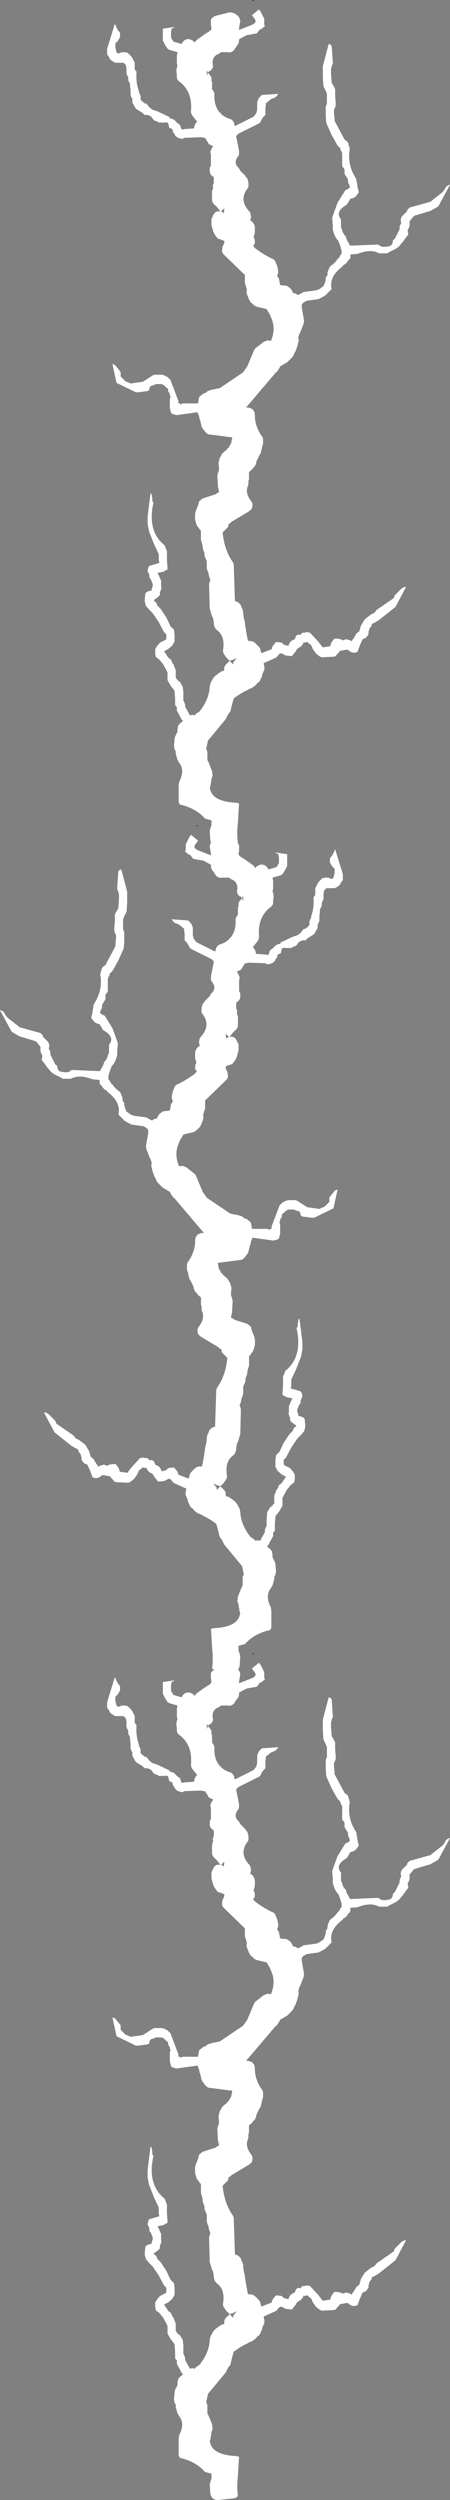 <?xml version="1.0" encoding="UTF-8" standalone="no"?>
<svg xmlns:ffdec="https://www.free-decompiler.com/flash" xmlns:xlink="http://www.w3.org/1999/xlink" ffdec:objectType="frame" height="1492.25px" width="268.75px" xmlns="http://www.w3.org/2000/svg">
  <rect width="100%" height="100%" fill="#808080" stroke="none"/>
  <g transform="matrix(1.0, 0.0, 0.0, 1.0, 133.55, 1494.1)">
    <use ffdec:characterId="404" height="29.25" transform="matrix(0.0, -7.0, 7.0, 0.0, -69.55, -1.85)" width="72.2" xlink:href="#shape0"/>
    <use ffdec:characterId="404" height="29.25" transform="matrix(0.0, -7.0, -7.0, 0.0, 71.2, -496.0)" width="72.2" xlink:href="#shape0"/>
    <use ffdec:characterId="404" height="29.25" transform="matrix(0.0, -7.0, 7.0, 0.0, -69.55, -988.7)" width="72.2" xlink:href="#shape0"/>
  </g>
  <defs>
    <g id="shape0" transform="matrix(1.0, 0.0, 0.0, 1.0, -0.35, 9.85)">
      <path d="M66.45 -1.3 L66.45 -1.3 M66.2 -1.3 L66.2 -1.3 M72.5 2.5 L72.55 2.6 72.5 2.7 72.5 2.5 M16.05 0.9 L16.05 0.9 M16.25 0.8 L16.25 0.85 16.2 0.7 16.25 0.8" fill="#000000" fill-rule="evenodd" stroke="none"/>
      <path d="M66.2 -1.3 L66.35 -1.25 66.1 -1.05 Q66.0 -0.95 65.85 -0.95 L65.6 -0.95 65.6 -0.9 64.95 -0.9 64.8 -0.8 Q64.65 -0.7 64.5 -0.7 63.5 -0.75 62.9 -0.2 L63.0 -0.2 62.9 -0.15 62.9 -0.2 Q62.55 0.15 62.4 0.65 62.35 0.8 62.2 0.9 62.05 1.0 61.9 1.0 L61.8 1.05 62.55 2.55 62.65 2.7 62.75 2.75 62.85 2.85 63.0 2.9 63.2 2.95 63.85 2.95 64.1 3.05 64.2 3.1 64.45 3.35 64.55 4.75 64.4 4.65 64.25 4.5 64.2 4.4 64.15 4.25 64.05 4.05 63.95 3.95 63.75 3.7 63.3 3.65 62.75 3.65 62.55 3.45 62.4 3.35 62.1 3.2 62.0 3.05 61.15 1.35 60.95 1.15 59.7 1.4 59.45 1.4 Q59.3 1.4 59.2 1.3 58.65 0.9 58.25 1.35 58.15 1.45 58.0 1.5 L57.55 1.95 57.5 1.95 57.4 2.05 Q57.3 2.15 57.15 2.15 L57.05 2.2 56.85 2.2 Q56.6 2.25 56.45 2.1 55.5 1.4 54.55 2.25 54.4 2.4 54.15 2.4 L54.1 2.45 54.0 2.4 53.9 2.4 53.75 2.35 Q53.7 2.5 53.55 2.6 53.35 2.75 53.15 2.75 L52.75 2.75 52.5 2.7 Q52.4 2.65 52.3 2.65 52.15 2.75 51.95 2.75 L51.8 2.75 Q51.7 2.7 51.65 2.65 L51.6 2.6 51.4 2.75 Q50.9 3.4 50.5 4.2 50.45 4.4 50.25 4.5 L50.0 4.6 49.9 4.65 49.7 4.7 49.35 4.75 49.15 4.7 49.0 4.65 48.95 4.7 48.8 4.8 48.55 4.85 48.25 4.9 Q48.2 5.1 48.2 5.3 48.2 5.5 48.05 5.65 L48.0 5.75 47.8 5.9 Q47.7 5.95 47.6 6.0 L47.55 6.05 Q47.55 6.25 47.4 6.4 L47.4 6.45 47.5 6.65 47.65 6.9 47.8 8.0 47.9 8.25 48.15 8.6 48.25 8.65 48.5 8.75 48.7 8.8 48.9 8.8 49.0 8.9 49.15 8.95 49.35 8.95 49.45 9.0 49.6 9.05 49.8 9.15 49.9 9.25 50.0 9.4 50.25 9.65 50.45 9.8 50.6 9.95 50.8 10.05 50.9 10.15 51.2 10.15 51.55 10.05 51.95 9.9 52.05 9.85 52.15 9.75 52.3 9.65 52.5 9.55 52.95 9.4 53.35 9.4 53.9 9.35 54.0 9.35 55.25 9.8 56.3 10.45 56.35 10.5 56.4 10.65 56.55 10.85 56.65 10.85 56.8 10.8 57.0 10.7 57.2 10.7 57.35 10.65 57.4 10.6 57.65 10.45 57.75 10.4 58.1 10.4 58.2 10.35 58.3 10.25 58.4 10.2 59.5 10.2 59.8 10.05 59.9 10.05 60.15 9.8 61.05 9.3 62.05 8.85 62.6 8.8 63.45 8.8 63.6 8.85 63.7 8.9 64.55 8.9 64.8 8.8 65.2 8.6 66.0 8.55 66.9 8.55 68.8 9.05 68.75 9.2 68.65 9.3 68.0 9.35 67.25 9.4 67.1 9.4 66.9 9.3 66.8 9.3 66.7 9.25 66.25 9.25 65.6 9.3 65.5 9.3 65.25 9.45 64.95 9.6 64.4 9.6 63.75 9.65 63.55 9.65 63.4 9.6 63.2 9.5 62.9 9.5 62.45 9.55 62.25 9.55 60.75 10.35 60.65 10.4 60.5 10.6 60.4 10.7 60.2 10.75 60.05 10.8 59.85 10.85 Q58.5 10.6 57.3 11.4 L56.4 11.55 56.3 11.6 56.1 11.6 56.0 11.5 55.85 11.4 55.75 11.3 55.65 11.1 55.6 10.9 55.1 10.6 Q54.5 9.55 53.85 10.1 L53.15 10.1 52.95 10.2 52.75 10.25 52.65 10.3 52.5 10.4 52.4 10.5 52.1 10.6 51.65 10.85 51.6 10.85 51.7 13.3 Q51.4 13.55 51.55 14.15 51.55 14.4 51.85 14.5 L52.1 14.55 52.1 14.6 52.2 14.7 53.0 15.1 53.2 15.1 53.35 15.15 53.55 15.25 53.65 15.2 53.85 15.2 54.0 15.25 54.1 15.3 54.55 15.75 54.65 15.75 54.85 15.95 55.35 17.75 55.45 17.85 56.15 18.75 56.4 18.95 56.6 19.05 56.7 19.15 56.8 19.35 56.8 19.4 54.95 18.4 54.55 17.7 54.5 17.5 54.15 16.35 54.05 16.25 53.8 16.05 53.7 15.95 53.3 15.95 53.15 15.9 52.95 15.8 52.75 15.8 52.6 15.85 52.5 15.8 52.25 15.6 51.95 15.4 51.85 15.3 51.6 15.1 51.5 15.0 51.35 14.8 51.0 14.1 50.95 14.1 50.95 13.35 Q51.35 12.65 50.9 11.5 L50.85 10.9 50.6 10.9 50.45 10.85 50.4 10.75 50.3 10.7 50.05 10.5 49.95 10.3 49.85 10.25 Q48.95 9.05 47.9 9.3 L47.35 8.75 47.05 8.2 46.9 7.15 46.75 6.9 46.65 6.8 46.55 6.75 46.35 6.75 45.2 6.95 44.9 6.9 44.8 6.85 44.15 6.6 44.1 6.55 43.75 6.45 43.55 6.5 43.15 6.4 43.1 6.4 42.55 6.2 42.5 6.15 42.25 6.05 42.1 5.95 41.65 5.5 41.6 5.4 41.3 4.9 41.25 4.85 41.25 4.9 40.8 4.6 40.8 4.55 37.8 2.0 37.8 2.15 Q37.8 2.3 37.7 2.45 L37.7 2.5 Q37.6 2.6 37.45 2.7 37.3 2.75 37.15 2.75 36.2 2.75 35.35 3.35 35.25 3.45 35.05 3.45 L34.7 3.45 34.55 3.4 34.5 3.4 34.4 3.35 34.3 3.35 34.15 3.3 33.9 3.25 33.75 3.15 33.25 2.9 33.0 2.85 Q32.9 2.8 32.8 2.75 L32.6 2.55 32.55 2.55 32.3 2.25 31.65 2.25 31.55 2.2 31.3 2.2 Q31.2 2.2 31.1 2.15 30.5 1.9 29.8 2.45 29.65 2.55 29.5 2.55 29.35 2.55 29.2 2.5 29.05 2.4 28.95 2.25 L28.05 0.75 27.95 0.65 27.85 0.5 Q27.7 0.5 27.6 0.45 27.5 0.35 27.4 0.25 L27.15 0.0 Q25.65 0.15 24.65 0.85 24.5 0.95 24.35 0.95 L21.3 1.05 21.2 1.3 Q21.1 1.45 20.95 1.55 L20.8 1.6 20.6 1.7 20.55 1.7 20.45 1.75 20.3 1.75 19.9 1.8 19.5 1.9 19.4 1.9 Q18.7 2.0 17.95 2.15 17.85 2.25 17.9 2.35 L17.85 2.6 17.7 2.8 17.45 3.05 Q17.35 3.15 17.25 3.2 L17.2 3.2 17.05 3.25 16.85 3.3 17.2 4.2 17.3 4.2 17.5 4.3 17.8 4.55 17.8 4.7 17.75 5.05 17.6 5.2 17.55 5.3 17.5 5.5 17.5 5.65 17.6 5.65 17.7 5.7 17.85 5.8 17.95 5.95 18.05 6.15 18.15 6.2 18.3 6.25 18.4 6.35 18.45 6.55 18.4 6.65 18.55 6.75 18.6 6.8 18.6 6.95 18.65 7.25 18.6 7.45 18.5 7.55 17.85 8.15 17.4 8.5 17.35 8.55 17.45 9.2 17.55 9.2 17.8 9.3 18.05 9.5 18.1 9.55 18.1 9.7 18.05 10.05 18.0 10.15 17.95 10.3 18.0 10.4 18.05 10.55 18.0 10.7 17.95 10.9 17.85 11.0 17.95 11.05 18.15 11.2 18.5 11.4 18.6 11.5 18.7 11.65 18.85 11.7 19.2 11.8 19.7 12.1 19.8 12.2 20.15 12.65 20.3 12.95 20.55 13.15 21.55 14.6 21.7 14.65 21.8 14.7 22.35 15.25 22.45 15.4 22.5 15.55 22.5 15.65 20.8 14.75 19.65 13.3 19.6 13.2 19.5 13.05 19.35 12.75 19.25 12.7 19.15 12.7 19.05 12.6 18.9 12.5 18.8 12.5 18.7 12.45 18.5 12.45 18.4 12.4 18.25 12.3 18.15 12.2 18.05 11.95 17.95 11.9 17.5 11.7 16.95 11.5 16.95 11.45 16.9 11.3 16.9 11.15 16.95 10.95 17.05 10.8 17.15 10.7 17.15 10.55 17.05 10.0 16.95 9.95 16.75 9.75 16.6 9.65 16.55 9.45 16.5 8.45 16.6 8.25 16.8 8.0 16.9 7.9 17.0 7.85 17.2 7.7 17.55 7.55 17.65 7.4 17.8 7.25 17.8 7.15 17.75 7.0 17.8 6.9 17.75 6.9 17.55 6.8 17.4 6.65 17.35 6.55 17.25 6.4 17.15 6.3 16.95 6.2 16.85 6.1 16.65 5.95 16.6 5.9 16.65 5.4 16.85 5.0 16.8 4.85 16.7 4.75 16.55 4.65 16.45 4.5 16.0 3.5 15.75 3.55 Q15.5 3.6 15.3 3.5 L15.25 3.45 15.15 3.45 15.1 3.4 15.0 3.35 15.0 3.4 14.65 3.25 14.45 3.15 14.35 3.05 14.35 3.0 14.1 2.8 14.0 2.65 Q13.9 2.55 13.85 2.4 L13.8 2.25 13.7 2.1 Q13.45 1.55 13.0 0.95 12.5 0.8 12.05 0.7 11.95 0.7 11.8 0.6 L11.7 0.5 11.3 0.3 Q11.2 0.25 11.15 0.2 L9.4 -1.25 8.7 -1.4 8.45 -1.3 7.75 -1.3 7.55 -1.2 6.8 -0.9 6.4 -0.85 6.15 -0.95 6.1 -0.95 5.5 -1.05 5.35 -1.1 5.2 -1.05 Q4.2 -0.8 4.1 1.15 L4.05 1.4 2.35 1.3 Q1.5 1.2 0.7 1.3 0.55 1.2 0.5 1.0 L0.35 -0.45 Q0.35 -0.6 0.45 -0.75 0.5 -0.9 0.65 -0.95 0.8 -1.05 0.95 -1.05 L1.7 -1.1 1.85 -1.05 1.95 -1.05 2.0 -1.0 2.1 -1.0 2.15 -0.95 2.6 -0.95 2.75 -1.5 Q3.65 -2.3 3.95 -3.65 L4.15 -3.75 5.6 -3.75 5.9 -3.7 Q6.85 -3.2 7.5 -3.7 L7.75 -3.85 8.1 -3.95 8.3 -4.0 8.5 -4.0 8.65 -4.1 8.95 -4.15 9.5 -4.1 Q9.6 -4.1 9.75 -4.05 L10.15 -3.85 10.35 -3.85 10.65 -3.8 10.85 -3.65 11.05 -3.4 11.1 -3.4 11.2 -3.5 11.5 -3.65 11.95 -3.9 12.25 -3.9 12.35 -4.0 12.45 -4.05 13.0 -4.05 13.55 -4.1 13.65 -4.1 14.1 -4.45 14.55 -4.7 15.2 -4.7 15.5 -4.85 15.95 -5.1 16.05 -5.2 16.25 -5.35 16.35 -5.45 16.45 -5.6 16.55 -5.7 16.8 -5.75 17.2 -5.75 17.45 -5.6 17.75 -5.35 18.0 -4.85 18.1 -4.8 18.45 -4.8 18.65 -5.0 18.75 -5.05 19.5 -5.45 20.25 -5.95 20.55 -6.25 20.9 -6.55 21.3 -6.65 21.9 -6.6 22.0 -6.55 22.05 -6.5 22.15 -6.3 22.2 -6.05 22.35 -6.05 22.45 -6.0 22.65 -5.95 22.85 -6.0 23.2 -6.15 23.3 -6.25 23.5 -6.25 23.65 -6.3 23.85 -6.4 23.95 -6.4 24.05 -6.35 24.15 -6.35 24.3 -6.25 24.55 -5.4 24.8 -5.45 25.3 -5.45 26.15 -5.85 27.05 -6.2 27.15 -6.25 27.35 -6.3 27.6 -6.35 27.9 -6.4 28.5 -6.4 30.5 -6.15 30.4 -6.05 30.3 -6.05 30.05 -6.0 29.85 -6.0 29.75 -5.95 29.7 -5.9 Q27.25 -6.45 26.05 -4.95 L25.55 -4.75 24.85 -4.75 24.1 -4.7 24.0 -4.7 23.8 -5.05 23.7 -5.55 23.5 -5.45 23.15 -5.3 23.05 -5.25 22.5 -5.25 22.4 -5.2 22.3 -5.25 22.15 -5.3 22.05 -5.35 21.85 -5.35 21.75 -5.4 21.65 -5.5 21.4 -5.85 21.3 -5.85 21.2 -5.7 21.05 -5.6 20.95 -5.6 20.65 -5.3 19.9 -4.8 19.15 -4.45 18.85 -4.15 18.4 -4.1 17.85 -4.1 17.5 -4.3 17.2 -4.65 17.1 -4.85 17.0 -5.0 16.8 -4.85 16.5 -4.65 16.4 -4.55 16.3 -4.4 16.15 -4.35 15.95 -4.25 15.85 -4.15 15.75 -4.15 15.65 -4.1 15.4 -4.0 14.75 -4.0 14.65 -3.9 14.55 -3.85 14.45 -3.7 14.35 -3.6 14.15 -3.5 14.0 -3.4 13.5 -3.35 12.8 -3.35 12.75 -3.3 12.6 -3.25 12.5 -3.2 12.3 -3.2 11.75 -2.9 11.55 -2.8 11.6 -2.6 11.55 -2.4 11.7 -2.25 11.8 -2.1 11.85 -2.0 Q12.9 -1.15 14.0 -1.1 L14.25 -1.05 Q14.45 -0.95 14.65 -0.85 L14.7 -0.8 14.8 -0.75 14.95 -0.6 15.05 -0.45 15.1 -0.4 15.3 -0.1 15.35 0.1 15.45 0.15 Q15.65 0.1 15.85 0.25 L16.2 0.6 16.5 0.3 16.8 0.1 Q16.95 0.0 17.2 0.05 18.3 0.2 18.8 -0.45 18.95 -0.65 19.15 -0.7 L19.3 -0.75 19.45 -0.75 19.75 -0.8 19.8 -0.8 20.1 -0.95 20.15 -0.95 20.5 -1.05 20.65 -1.1 22.6 -1.15 22.8 -1.15 23.1 -1.05 23.4 -1.15 23.6 -1.2 23.7 -1.2 23.9 -1.3 24.15 -1.35 24.7 -1.35 25.05 -1.5 25.2 -1.55 25.45 -1.55 25.5 -1.6 25.55 -1.6 25.65 -1.65 25.85 -1.7 26.0 -1.7 26.35 -1.8 26.5 -1.85 27.3 -1.85 27.45 -2.0 27.5 -2.0 27.6 -2.1 27.75 -2.2 28.05 -2.3 28.25 -2.35 28.7 -2.35 28.95 -2.3 29.3 -2.15 29.6 -2.05 Q29.75 -2.05 29.85 -1.95 L30.05 -1.7 30.4 -0.6 30.45 -0.55 30.55 -0.4 30.6 -0.25 30.6 -0.3 30.8 -0.35 31.05 -0.4 32.0 -0.45 32.2 -0.4 32.55 -0.3 33.1 -0.35 33.3 -0.3 33.45 -0.25 33.5 -0.25 33.65 -0.15 Q33.75 -0.1 33.85 -0.05 L34.0 0.1 34.2 0.35 34.3 0.4 34.35 0.5 34.8 0.75 34.9 0.75 35.1 0.8 35.2 0.8 35.25 0.85 35.5 -1.1 Q35.5 -1.3 35.7 -1.45 L35.8 -1.55 35.9 -1.6 36.0 -1.7 36.2 -1.8 36.45 -1.85 36.6 -1.9 36.75 -1.9 36.75 -1.95 37.0 -2.0 37.05 -2.0 37.15 -2.05 Q37.3 -2.1 37.4 -2.15 L37.15 -3.95 37.2 -4.1 37.25 -4.3 37.35 -4.4 37.75 -4.5 38.55 -4.5 38.65 -4.45 38.75 -4.45 38.85 -4.5 38.95 -4.5 39.2 -4.65 39.4 -4.65 39.5 -4.8 39.7 -5.0 39.8 -5.2 39.8 -5.7 39.7 -5.9 39.65 -6.1 39.55 -6.2 39.4 -6.25 39.3 -6.25 39.2 -6.4 39.2 -6.45 39.1 -7.2 39.1 -7.4 39.9 -9.05 41.5 -9.4 41.5 -9.35 41.4 -9.15 41.2 -9.0 40.9 -8.75 40.8 -8.7 40.45 -8.7 40.05 -8.3 40.0 -8.2 39.95 -8.05 39.85 -7.85 40.0 -6.8 40.55 -5.95 40.6 -5.8 40.6 -5.2 40.55 -5.0 40.4 -4.7 40.15 -4.45 38.3 -3.75 38.25 -3.8 38.15 -3.75 38.15 -3.65 38.05 -3.55 38.15 -3.45 38.15 -2.1 38.45 -2.05 Q38.6 -2.05 38.75 -1.95 L38.9 -1.75 39.0 -1.65 39.0 -1.6 39.05 -1.45 39.1 -1.4 Q39.2 -1.3 39.25 -1.15 L39.35 -0.8 39.35 -0.75 39.45 -0.25 40.8 1.75 41.3 2.1 42.6 2.65 Q42.75 2.7 42.85 2.8 L43.4 3.5 43.5 3.75 Q43.55 3.85 43.5 3.95 43.5 4.05 43.5 4.15 L43.55 4.15 Q44.55 4.55 45.45 4.15 L45.55 4.1 45.7 4.05 46.2 3.75 46.4 2.9 46.5 2.7 46.7 2.5 Q46.75 2.4 46.85 2.35 L46.95 2.3 47.0 2.25 47.15 2.2 47.4 2.1 47.55 2.05 47.8 2.05 47.9 2.1 47.9 2.05 48.1 2.0 48.15 2.0 48.25 1.95 48.45 1.9 49.1 1.9 50.7 0.25 50.9 0.05 Q51.05 -0.05 51.2 -0.05 L51.55 0.0 Q51.75 0.15 52.0 0.15 L52.15 -0.2 Q52.15 -0.35 52.25 -0.45 L52.45 -0.6 52.6 -0.7 52.8 -0.8 53.0 -0.85 53.35 -0.95 53.9 -0.95 54.0 -0.9 54.05 -0.85 Q54.15 -0.85 54.2 -0.8 54.4 -0.7 54.5 -0.55 54.55 -0.35 54.5 -0.2 54.85 -0.4 55.1 -0.7 55.25 -0.85 55.45 -0.9 L56.25 -0.9 56.55 -0.8 56.7 -0.85 56.95 -0.75 57.45 -0.75 Q57.5 -0.85 57.6 -0.95 57.75 -1.1 58.0 -1.1 L58.2 -1.1 58.35 -1.05 58.4 -1.0 59.35 -1.0 59.6 -1.05 59.85 -0.95 Q60.0 -0.85 60.1 -0.8 L60.1 -0.85 Q60.15 -0.95 60.2 -1.05 60.25 -1.2 60.4 -1.25 L60.8 -1.5 60.8 -1.6 60.85 -1.85 60.8 -3.25 60.7 -3.45 60.8 -3.8 60.9 -3.95 61.0 -4.05 61.2 -4.15 61.3 -4.25 61.4 -4.25 61.55 -4.3 61.65 -4.55 62.05 -4.65 62.15 -4.85 62.1 -4.85 62.1 -5.45 62.2 -5.6 62.25 -5.75 62.25 -5.8 62.4 -5.95 Q62.8 -6.15 62.75 -6.7 L62.8 -6.7 62.9 -6.8 63.0 -6.95 63.15 -7.2 63.25 -7.35 63.35 -7.45 63.55 -7.55 63.8 -7.7 64.1 -7.7 64.4 -7.85 64.85 -7.85 65.2 -7.9 65.4 -7.9 65.7 -8.05 65.95 -8.05 66.25 -8.2 66.7 -8.2 67.0 -8.25 67.2 -8.45 67.2 -9.15 67.3 -9.35 67.4 -9.5 67.5 -9.6 67.7 -9.7 67.9 -9.85 68.4 -9.85 70.5 -9.2 70.45 -9.15 70.3 -9.1 70.0 -8.95 69.75 -8.75 69.4 -8.75 69.3 -8.8 69.05 -8.95 68.85 -9.15 68.5 -9.15 68.1 -9.05 68.0 -8.95 68.0 -8.85 68.1 -8.6 68.1 -8.35 68.05 -8.1 67.75 -7.8 67.6 -7.7 67.2 -7.5 66.65 -7.5 66.55 -7.45 66.45 -7.35 66.3 -7.35 Q65.5 -7.4 64.8 -7.15 L64.7 -7.15 64.5 -7.05 64.45 -7.05 64.4 -7.0 64.05 -7.0 63.85 -6.8 63.8 -6.7 63.65 -6.6 63.75 -6.6 63.75 -6.55 63.65 -6.45 63.4 -6.25 63.2 -6.0 63.05 -5.55 62.55 -4.5 62.45 -4.55 62.45 -4.4 62.35 -4.15 62.05 -3.85 61.95 -3.7 61.85 -3.6 61.75 -3.6 61.65 -3.55 61.5 -3.5 61.55 -3.2 61.6 -2.45 61.8 -2.4 Q62.0 -2.35 62.15 -2.2 L62.15 -2.15 62.65 -2.55 Q62.85 -2.7 63.05 -2.7 64.75 -2.55 65.6 -3.7 65.7 -3.85 65.9 -3.9 L66.1 -3.9 66.55 -3.95 66.8 -3.9 66.9 -3.85 67.15 -3.9 67.8 -3.9 68.1 -3.85 68.3 -4.55 68.4 -4.7 68.7 -4.9 69.1 -5.1 70.1 -5.1 70.25 -4.1 70.2 -4.15 70.1 -4.35 69.85 -4.4 69.35 -4.4 69.25 -4.35 69.1 -4.25 69.0 -4.2 68.8 -3.5 68.9 -3.45 Q69.05 -3.35 69.15 -3.2 69.25 -3.0 69.2 -2.8 69.15 -2.65 69.05 -2.5 L68.95 -2.4 68.9 -2.4 Q69.05 -2.3 69.15 -2.2 L69.65 -1.5 69.9 -1.1 70.0 -1.0 70.1 -0.95 70.45 -1.0 70.8 -1.0 Q70.95 -1.0 71.05 -0.85 71.15 -0.75 71.2 -0.6 L71.5 0.6 Q71.5 0.75 71.45 0.85 71.45 1.0 71.35 1.1 L71.2 1.3 Q71.05 1.45 70.8 1.5 L70.7 1.5 70.45 1.45 70.1 1.4 70.0 1.4 70.45 2.55 70.55 2.7 70.65 2.8 70.85 2.8 71.25 2.5 71.75 3.1 71.55 3.25 70.95 3.55 70.5 3.55 70.3 3.6 70.2 3.45 70.1 3.35 70.05 3.2 69.95 3.1 69.8 3.0 69.7 2.9 69.55 2.05 69.2 1.4 69.1 1.4 Q68.9 1.4 68.75 1.3 L68.55 1.15 68.4 1.05 Q68.2 0.95 68.15 0.8 68.05 0.65 68.1 0.5 L68.1 -0.15 Q68.0 -0.25 67.95 -0.35 67.75 -0.9 67.1 -0.85 66.9 -0.8 66.75 -0.85 66.6 -0.95 66.5 -1.05 L66.5 -1.15 66.45 -1.15 66.35 -1.3 66.4 -1.25 66.45 -1.3 66.55 -1.35 66.1 -1.35 66.2 -1.3 M23.05 -1.05 L23.25 -1.0 23.1 -1.05 23.05 -1.05 M54.5 -0.15 Q54.5 0.0 54.35 0.1 L54.8 0.15 Q54.65 0.0 54.5 -0.15 M16.25 0.8 L16.25 0.75 16.2 0.6 15.9 0.9 15.95 0.9 15.9 0.95 15.85 0.95 16.05 0.9 16.45 1.2 16.25 0.8 M15.9 0.9 L15.9 0.9" fill="#ffffff" fill-rule="evenodd" stroke="none"/>
    </g>
  </defs>
</svg>
